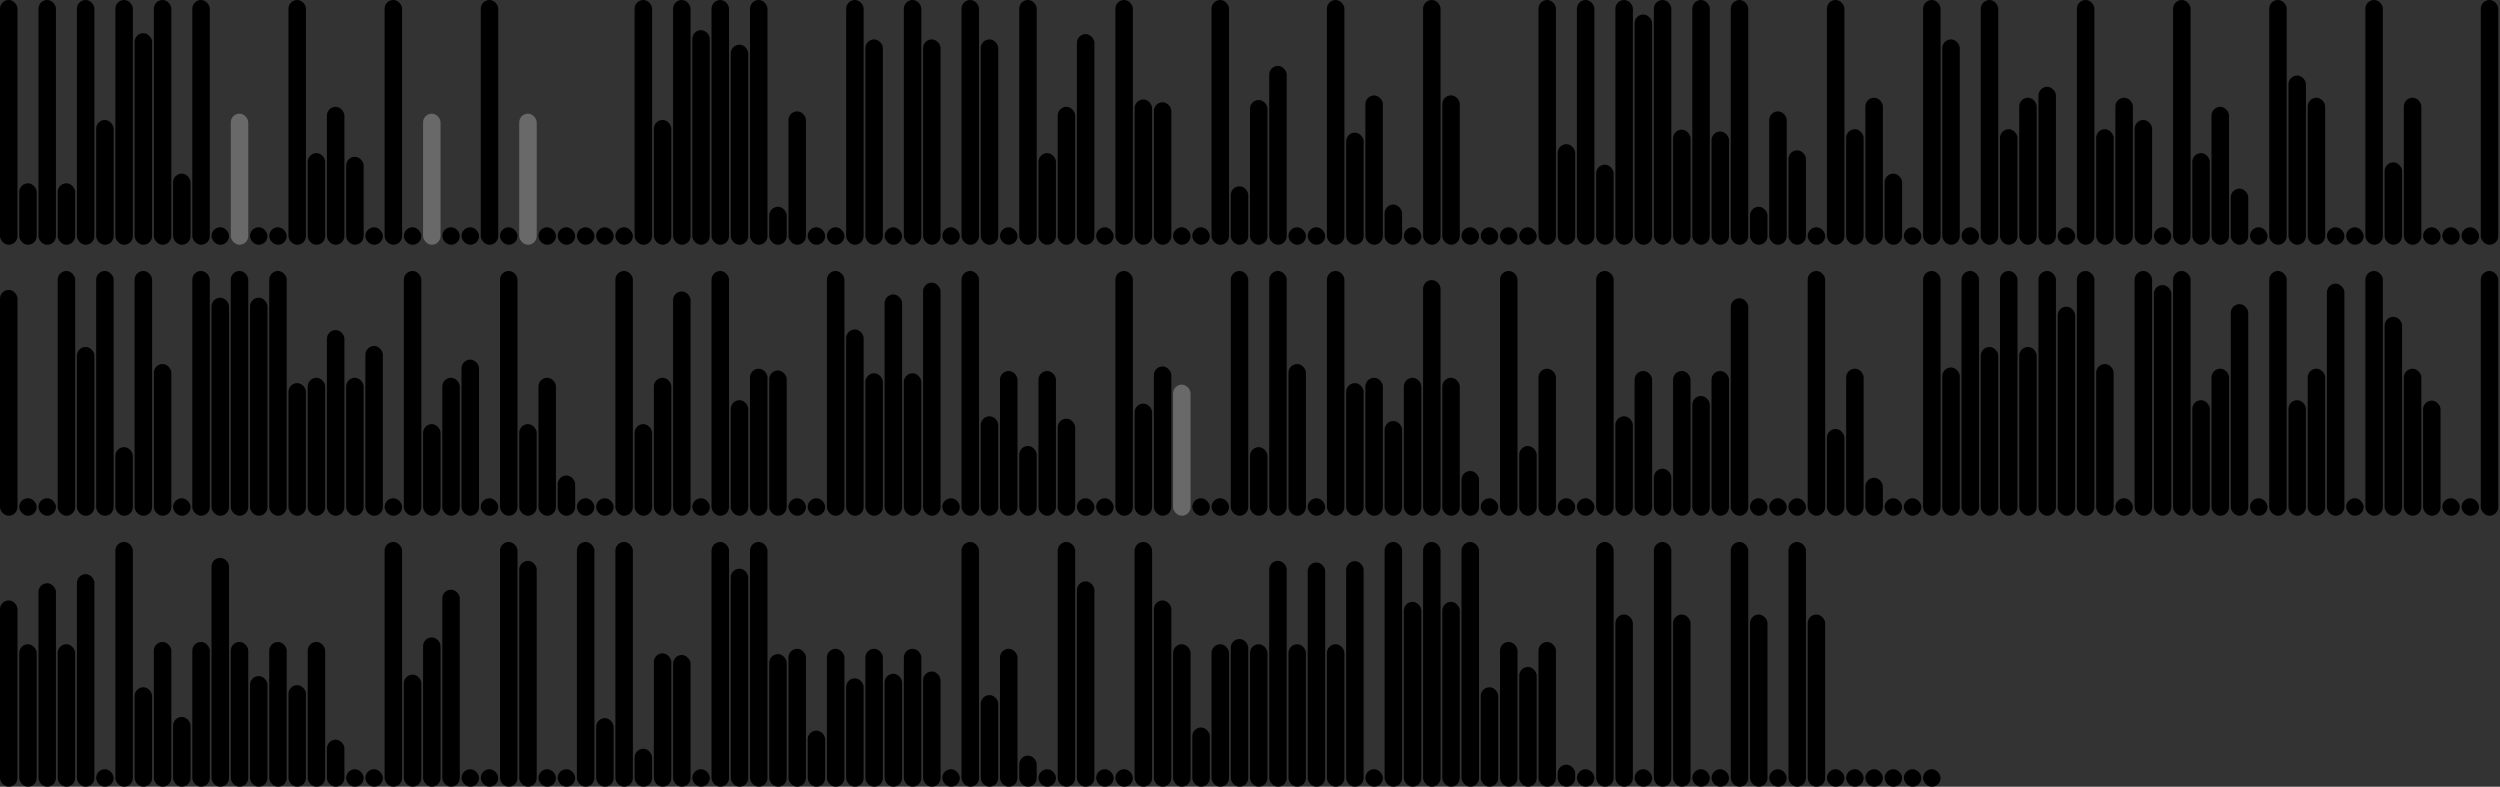<svg version='1.1'
    baseProfile='full'
    width='1430' height='450'
    xmlns='http://www.w3.org/2000/svg'>
    <rect width="100%" height="100%" fill="#333333" stroke="none"/>
    <rect x='0' y='0' width=';1430' height='450' style='fill:white;' />
    <rect x='0' y='0' rx='5' ry='5' width='10' height='140' style='fill:black' />
    <rect x='11' y='104.846' rx='5' ry='5' width='10' height='35.154' style='fill:hsl(44,93%,50%)' />
    <rect x='22' y='0' rx='5' ry='5' width='10' height='140' style='fill:black' />
    <rect x='33' y='104.846' rx='5' ry='5' width='10' height='35.154' style='fill:hsl(44,93%,50%)' />
    <rect x='44' y='0' rx='5' ry='5' width='10' height='140' style='fill:black' />
    <rect x='55' y='68.622' rx='5' ry='5' width='10' height='71.378' style='fill:hsl(4,93%,50%)' />
    <rect x='66' y='0' rx='5' ry='5' width='10' height='140' style='fill:black' />
    <rect x='77' y='18.967' rx='5' ry='5' width='10' height='121.033' style='fill:hsl(3,93%,50%)' />
    <rect x='88' y='0' rx='5' ry='5' width='10' height='140' style='fill:black' />
    <rect x='99' y='99.311' rx='5' ry='5' width='10' height='40.689' style='fill:hsl(2,93%,50%)' />
    <rect x='110' y='0' rx='5' ry='5' width='10' height='140' style='fill:black' />
    <rect x='121' y='130' rx='5' ry='5' width='10' height='10' style='fill:black' />
    <rect x='132' y='65' rx='5' ry='5' width='10' height='75' style='fill:dimgray' />
    <rect x='143' y='130' rx='5' ry='5' width='10' height='10' style='fill:black' />
    <rect x='154' y='130' rx='5' ry='5' width='10' height='10' style='fill:black' />
    <rect x='165' y='0' rx='5' ry='5' width='10' height='140' style='fill:black' />
    <rect x='176' y='87.589' rx='5' ry='5' width='10' height='52.411' style='fill:hsl(7,93%,50%)' />
    <rect x='187' y='61.1' rx='5' ry='5' width='10' height='78.9' style='fill:hsl(169,93%,50%)' />
    <rect x='198' y='89.7' rx='5' ry='5' width='10' height='50.3' style='fill:hsl(337,93%,50%)' />
    <rect x='209' y='130' rx='5' ry='5' width='10' height='10' style='fill:black' />
    <rect x='220' y='0' rx='5' ry='5' width='10' height='140' style='fill:black' />
    <rect x='231' y='130' rx='5' ry='5' width='10' height='10' style='fill:black' />
    <rect x='242' y='65' rx='5' ry='5' width='10' height='75' style='fill:dimgray' />
    <rect x='253' y='130' rx='5' ry='5' width='10' height='10' style='fill:black' />
    <rect x='264' y='130' rx='5' ry='5' width='10' height='10' style='fill:black' />
    <rect x='275' y='0' rx='5' ry='5' width='10' height='140' style='fill:black' />
    <rect x='286' y='130' rx='5' ry='5' width='10' height='10' style='fill:black' />
    <rect x='297' y='65' rx='5' ry='5' width='10' height='75' style='fill:dimgray' />
    <rect x='308' y='130' rx='5' ry='5' width='10' height='10' style='fill:black' />
    <rect x='319' y='130' rx='5' ry='5' width='10' height='10' style='fill:black' />
    <rect x='330' y='130' rx='5' ry='5' width='10' height='10' style='fill:black' />
    <rect x='341' y='130' rx='5' ry='5' width='10' height='10' style='fill:black' />
    <rect x='352' y='130' rx='5' ry='5' width='10' height='10' style='fill:black' />
    <rect x='363' y='0' rx='5' ry='5' width='10' height='140' style='fill:black' />
    <rect x='374' y='68.622' rx='5' ry='5' width='10' height='71.378' style='fill:hsl(4,93%,50%)' />
    <rect x='385' y='0' rx='5' ry='5' width='10' height='140' style='fill:black' />
    <rect x='396' y='17.256' rx='5' ry='5' width='10' height='122.744' style='fill:hsl(37,93%,50%)' />
    <rect x='407' y='0' rx='5' ry='5' width='10' height='140' style='fill:black' />
    <rect x='418' y='25.558' rx='5' ry='5' width='10' height='114.442' style='fill:hsl(100,93%,50%)' />
    <rect x='429' y='0' rx='5' ry='5' width='10' height='140' style='fill:black' />
    <rect x='440' y='118.278' rx='5' ry='5' width='10' height='21.722' style='fill:hsl(5,93%,50%)' />
    <rect x='451' y='63.7' rx='5' ry='5' width='10' height='76.3' style='fill:hsl(249,93%,50%)' />
    <rect x='462' y='130' rx='5' ry='5' width='10' height='10' style='fill:black' />
    <rect x='473' y='130' rx='5' ry='5' width='10' height='10' style='fill:black' />
    <rect x='484' y='0' rx='5' ry='5' width='10' height='140' style='fill:black' />
    <rect x='495' y='22.541' rx='5' ry='5' width='10' height='117.459' style='fill:hsl(312,93%,50%)' />
    <rect x='506' y='130' rx='5' ry='5' width='10' height='10' style='fill:black' />
    <rect x='517' y='0' rx='5' ry='5' width='10' height='140' style='fill:black' />
    <rect x='528' y='22.541' rx='5' ry='5' width='10' height='117.459' style='fill:hsl(312,93%,50%)' />
    <rect x='539' y='130' rx='5' ry='5' width='10' height='10' style='fill:black' />
    <rect x='550' y='0' rx='5' ry='5' width='10' height='140' style='fill:black' />
    <rect x='561' y='22.541' rx='5' ry='5' width='10' height='117.459' style='fill:hsl(312,93%,50%)' />
    <rect x='572' y='130' rx='5' ry='5' width='10' height='10' style='fill:black' />
    <rect x='583' y='0' rx='5' ry='5' width='10' height='140' style='fill:black' />
    <rect x='594' y='87.589' rx='5' ry='5' width='10' height='52.411' style='fill:hsl(7,93%,50%)' />
    <rect x='605' y='61.1' rx='5' ry='5' width='10' height='78.9' style='fill:hsl(169,93%,50%)' />
    <rect x='616' y='19.5' rx='5' ry='5' width='10' height='120.5' style='fill:hsl(182,93%,50%)' />
    <rect x='627' y='130' rx='5' ry='5' width='10' height='10' style='fill:black' />
    <rect x='638' y='0' rx='5' ry='5' width='10' height='140' style='fill:black' />
    <rect x='649' y='56.9' rx='5' ry='5' width='10' height='83.1' style='fill:hsl(9,93%,50%)' />
    <rect x='660' y='58.5' rx='5' ry='5' width='10' height='81.5' style='fill:hsl(307,93%,50%)' />
    <rect x='671' y='130' rx='5' ry='5' width='10' height='10' style='fill:black' />
    <rect x='682' y='130' rx='5' ry='5' width='10' height='10' style='fill:black' />
    <rect x='693' y='0' rx='5' ry='5' width='10' height='140' style='fill:black' />
    <rect x='704' y='106.556' rx='5' ry='5' width='10' height='33.444' style='fill:hsl(10,93%,50%)' />
    <rect x='715' y='57.2' rx='5' ry='5' width='10' height='82.8' style='fill:hsl(267,93%,50%)' />
    <rect x='726' y='37.7' rx='5' ry='5' width='10' height='102.3' style='fill:hsl(92,93%,50%)' />
    <rect x='737' y='130' rx='5' ry='5' width='10' height='10' style='fill:black' />
    <rect x='748' y='130' rx='5' ry='5' width='10' height='10' style='fill:black' />
    <rect x='759' y='0' rx='5' ry='5' width='10' height='140' style='fill:black' />
    <rect x='770' y='75.867' rx='5' ry='5' width='10' height='64.133' style='fill:hsl(12,93%,50%)' />
    <rect x='781' y='54.6' rx='5' ry='5' width='10' height='85.4' style='fill:hsl(256,93%,50%)' />
    <rect x='792' y='117' rx='5' ry='5' width='10' height='23' style='fill:hsl(182,93%,50%)' />
    <rect x='803' y='130' rx='5' ry='5' width='10' height='10' style='fill:black' />
    <rect x='814' y='0' rx='5' ry='5' width='10' height='140' style='fill:black' />
    <rect x='825' y='54.537' rx='5' ry='5' width='10' height='85.463' style='fill:hsl(132,93%,50%)' />
    <rect x='836' y='130' rx='5' ry='5' width='10' height='10' style='fill:black' />
    <rect x='847' y='130' rx='5' ry='5' width='10' height='10' style='fill:black' />
    <rect x='858' y='130' rx='5' ry='5' width='10' height='10' style='fill:black' />
    <rect x='869' y='130' rx='5' ry='5' width='10' height='10' style='fill:black' />
    <rect x='880' y='0' rx='5' ry='5' width='10' height='140' style='fill:black' />
    <rect x='891' y='82.458' rx='5' ry='5' width='10' height='57.542' style='fill:hsl(109,93%,50%)' />
    <rect x='902' y='0' rx='5' ry='5' width='10' height='140' style='fill:black' />
    <rect x='913' y='94.18' rx='5' ry='5' width='10' height='45.82' style='fill:hsl(104,93%,50%)' />
    <rect x='924' y='0' rx='5' ry='5' width='10' height='140' style='fill:black' />
    <rect x='935' y='8.302' rx='5' ry='5' width='10' height='131.698' style='fill:hsl(63,93%,50%)' />
    <rect x='946' y='0' rx='5' ry='5' width='10' height='140' style='fill:black' />
    <rect x='957' y='74.157' rx='5' ry='5' width='10' height='65.843' style='fill:hsl(46,93%,50%)' />
    <rect x='968' y='0' rx='5' ry='5' width='10' height='140' style='fill:black' />
    <rect x='979' y='75.214' rx='5' ry='5' width='10' height='64.786' style='fill:hsl(101,93%,50%)' />
    <rect x='990' y='0' rx='5' ry='5' width='10' height='140' style='fill:black' />
    <rect x='1001' y='118.278' rx='5' ry='5' width='10' height='21.722' style='fill:hsl(5,93%,50%)' />
    <rect x='1012' y='63.7' rx='5' ry='5' width='10' height='76.3' style='fill:hsl(249,93%,50%)' />
    <rect x='1023' y='85.978' rx='5' ry='5' width='10' height='54.022' style='fill:hsl(226,93%,50%)' />
    <rect x='1034' y='130' rx='5' ry='5' width='10' height='10' style='fill:black' />
    <rect x='1045' y='0' rx='5' ry='5' width='10' height='140' style='fill:black' />
    <rect x='1056' y='73.907' rx='5' ry='5' width='10' height='66.093' style='fill:hsl(279,93%,50%)' />
    <rect x='1067' y='55.9' rx='5' ry='5' width='10' height='84.1' style='fill:hsl(182,93%,50%)' />
    <rect x='1078' y='99.311' rx='5' ry='5' width='10' height='40.689' style='fill:hsl(2,93%,50%)' />
    <rect x='1089' y='130' rx='5' ry='5' width='10' height='10' style='fill:black' />
    <rect x='1100' y='0' rx='5' ry='5' width='10' height='140' style='fill:black' />
    <rect x='1111' y='22.541' rx='5' ry='5' width='10' height='117.459' style='fill:hsl(312,93%,50%)' />
    <rect x='1122' y='130' rx='5' ry='5' width='10' height='10' style='fill:black' />
    <rect x='1133' y='0' rx='5' ry='5' width='10' height='140' style='fill:black' />
    <rect x='1144' y='73.907' rx='5' ry='5' width='10' height='66.093' style='fill:hsl(279,93%,50%)' />
    <rect x='1155' y='55.9' rx='5' ry='5' width='10' height='84.1' style='fill:hsl(182,93%,50%)' />
    <rect x='1166' y='49.656' rx='5' ry='5' width='10' height='90.344' style='fill:hsl(1,93%,50%)' />
    <rect x='1177' y='130' rx='5' ry='5' width='10' height='10' style='fill:black' />
    <rect x='1188' y='0' rx='5' ry='5' width='10' height='140' style='fill:black' />
    <rect x='1199' y='73.907' rx='5' ry='5' width='10' height='66.093' style='fill:hsl(279,93%,50%)' />
    <rect x='1210' y='55.9' rx='5' ry='5' width='10' height='84.1' style='fill:hsl(182,93%,50%)' />
    <rect x='1221' y='68.622' rx='5' ry='5' width='10' height='71.378' style='fill:hsl(4,93%,50%)' />
    <rect x='1232' y='130' rx='5' ry='5' width='10' height='10' style='fill:black' />
    <rect x='1243' y='0' rx='5' ry='5' width='10' height='140' style='fill:black' />
    <rect x='1254' y='87.589' rx='5' ry='5' width='10' height='52.411' style='fill:hsl(7,93%,50%)' />
    <rect x='1265' y='61.1' rx='5' ry='5' width='10' height='78.9' style='fill:hsl(169,93%,50%)' />
    <rect x='1276' y='107.9' rx='5' ry='5' width='10' height='32.1' style='fill:hsl(323,93%,50%)' />
    <rect x='1287' y='130' rx='5' ry='5' width='10' height='10' style='fill:black' />
    <rect x='1298' y='0' rx='5' ry='5' width='10' height='140' style='fill:black' />
    <rect x='1309' y='43.218' rx='5' ry='5' width='10' height='96.782' style='fill:hsl(281,93%,50%)' />
    <rect x='1320' y='55.9' rx='5' ry='5' width='10' height='84.1' style='fill:hsl(182,93%,50%)' />
    <rect x='1331' y='130' rx='5' ry='5' width='10' height='10' style='fill:black' />
    <rect x='1342' y='130' rx='5' ry='5' width='10' height='10' style='fill:black' />
    <rect x='1353' y='0' rx='5' ry='5' width='10' height='140' style='fill:black' />
    <rect x='1364' y='92.874' rx='5' ry='5' width='10' height='47.126' style='fill:hsl(282,93%,50%)' />
    <rect x='1375' y='55.9' rx='5' ry='5' width='10' height='84.1' style='fill:hsl(182,93%,50%)' />
    <rect x='1386' y='130' rx='5' ry='5' width='10' height='10' style='fill:black' />
    <rect x='1397' y='130' rx='5' ry='5' width='10' height='10' style='fill:black' />
    <rect x='1408' y='130' rx='5' ry='5' width='10' height='10' style='fill:black' />
    <rect x='1419' y='0' rx='5' ry='5' width='10' height='140' style='fill:black' />
    <rect x='0' y='165.819' rx='5' ry='5' width='10' height='129.181' style='fill:hsl(317,93%,50%)' />
    <rect x='11' y='285' rx='5' ry='5' width='10' height='10' style='fill:black' />
    <rect x='22' y='285' rx='5' ry='5' width='10' height='10' style='fill:black' />
    <rect x='33' y='155' rx='5' ry='5' width='10' height='140' style='fill:black' />
    <rect x='44' y='198.468' rx='5' ry='5' width='10' height='96.532' style='fill:hsl(48,93%,50%)' />
    <rect x='55' y='155' rx='5' ry='5' width='10' height='140' style='fill:black' />
    <rect x='66' y='255.772' rx='5' ry='5' width='10' height='39.228' style='fill:hsl(201,93%,50%)' />
    <rect x='77' y='155' rx='5' ry='5' width='10' height='140' style='fill:black' />
    <rect x='88' y='208.23' rx='5' ry='5' width='10' height='86.77' style='fill:hsl(310,93%,50%)' />
    <rect x='99' y='285' rx='5' ry='5' width='10' height='10' style='fill:black' />
    <rect x='110' y='155' rx='5' ry='5' width='10' height='140' style='fill:black' />
    <rect x='121' y='170.297' rx='5' ry='5' width='10' height='124.703' style='fill:hsl(304,93%,50%)' />
    <rect x='132' y='155' rx='5' ry='5' width='10' height='140' style='fill:black' />
    <rect x='143' y='170.297' rx='5' ry='5' width='10' height='124.703' style='fill:hsl(304,93%,50%)' />
    <rect x='154' y='155' rx='5' ry='5' width='10' height='140' style='fill:black' />
    <rect x='165' y='219.145' rx='5' ry='5' width='10' height='75.855' style='fill:hsl(17,93%,50%)' />
    <rect x='176' y='216.1' rx='5' ry='5' width='10' height='78.9' style='fill:hsl(169,93%,50%)' />
    <rect x='187' y='188.8' rx='5' ry='5' width='10' height='106.2' style='fill:hsl(41,93%,50%)' />
    <rect x='198' y='216.1' rx='5' ry='5' width='10' height='78.9' style='fill:hsl(169,93%,50%)' />
    <rect x='209' y='197.9' rx='5' ry='5' width='10' height='97.1' style='fill:hsl(183,93%,50%)' />
    <rect x='220' y='285' rx='5' ry='5' width='10' height='10' style='fill:black' />
    <rect x='231' y='155' rx='5' ry='5' width='10' height='140' style='fill:black' />
    <rect x='242' y='242.589' rx='5' ry='5' width='10' height='52.411' style='fill:hsl(7,93%,50%)' />
    <rect x='253' y='216.1' rx='5' ry='5' width='10' height='78.9' style='fill:hsl(169,93%,50%)' />
    <rect x='264' y='205.7' rx='5' ry='5' width='10' height='89.3' style='fill:hsl(205,93%,50%)' />
    <rect x='275' y='285' rx='5' ry='5' width='10' height='10' style='fill:black' />
    <rect x='286' y='155' rx='5' ry='5' width='10' height='140' style='fill:black' />
    <rect x='297' y='242.589' rx='5' ry='5' width='10' height='52.411' style='fill:hsl(7,93%,50%)' />
    <rect x='308' y='216.1' rx='5' ry='5' width='10' height='78.9' style='fill:hsl(169,93%,50%)' />
    <rect x='319' y='272' rx='5' ry='5' width='10' height='23' style='fill:hsl(182,93%,50%)' />
    <rect x='330' y='285' rx='5' ry='5' width='10' height='10' style='fill:black' />
    <rect x='341' y='285' rx='5' ry='5' width='10' height='10' style='fill:black' />
    <rect x='352' y='155' rx='5' ry='5' width='10' height='140' style='fill:black' />
    <rect x='363' y='242.589' rx='5' ry='5' width='10' height='52.411' style='fill:hsl(7,93%,50%)' />
    <rect x='374' y='216.1' rx='5' ry='5' width='10' height='78.9' style='fill:hsl(169,93%,50%)' />
    <rect x='385' y='166.7' rx='5' ry='5' width='10' height='128.3' style='fill:hsl(4,93%,50%)' />
    <rect x='396' y='285' rx='5' ry='5' width='10' height='10' style='fill:black' />
    <rect x='407' y='155' rx='5' ry='5' width='10' height='140' style='fill:black' />
    <rect x='418' y='228.907' rx='5' ry='5' width='10' height='66.093' style='fill:hsl(279,93%,50%)' />
    <rect x='429' y='210.9' rx='5' ry='5' width='10' height='84.1' style='fill:hsl(182,93%,50%)' />
    <rect x='440' y='211.9' rx='5' ry='5' width='10' height='83.1' style='fill:hsl(9,93%,50%)' />
    <rect x='451' y='285' rx='5' ry='5' width='10' height='10' style='fill:black' />
    <rect x='462' y='285' rx='5' ry='5' width='10' height='10' style='fill:black' />
    <rect x='473' y='155' rx='5' ry='5' width='10' height='140' style='fill:black' />
    <rect x='484' y='188.456' rx='5' ry='5' width='10' height='106.544' style='fill:hsl(19,93%,50%)' />
    <rect x='495' y='213.5' rx='5' ry='5' width='10' height='81.5' style='fill:hsl(307,93%,50%)' />
    <rect x='506' y='168.439' rx='5' ry='5' width='10' height='126.561' style='fill:hsl(321,93%,50%)' />
    <rect x='517' y='213.5' rx='5' ry='5' width='10' height='81.5' style='fill:hsl(307,93%,50%)' />
    <rect x='528' y='161.667' rx='5' ry='5' width='10' height='133.333' style='fill:hsl(359,93%,50%)' />
    <rect x='539' y='285' rx='5' ry='5' width='10' height='10' style='fill:black' />
    <rect x='550' y='155' rx='5' ry='5' width='10' height='140' style='fill:black' />
    <rect x='561' y='238.112' rx='5' ry='5' width='10' height='56.888' style='fill:hsl(20,93%,50%)' />
    <rect x='572' y='212.2' rx='5' ry='5' width='10' height='82.8' style='fill:hsl(267,93%,50%)' />
    <rect x='583' y='255.1' rx='5' ry='5' width='10' height='39.9' style='fill:hsl(10,93%,50%)' />
    <rect x='594' y='212.2' rx='5' ry='5' width='10' height='82.8' style='fill:hsl(267,93%,50%)' />
    <rect x='605' y='239.5' rx='5' ry='5' width='10' height='55.5' style='fill:hsl(246,93%,50%)' />
    <rect x='616' y='285' rx='5' ry='5' width='10' height='10' style='fill:black' />
    <rect x='627' y='285' rx='5' ry='5' width='10' height='10' style='fill:black' />
    <rect x='638' y='155' rx='5' ry='5' width='10' height='140' style='fill:black' />
    <rect x='649' y='230.867' rx='5' ry='5' width='10' height='64.133' style='fill:hsl(12,93%,50%)' />
    <rect x='660' y='209.6' rx='5' ry='5' width='10' height='85.4' style='fill:hsl(256,93%,50%)' />
    <rect x='671' y='220' rx='5' ry='5' width='10' height='75' style='fill:dimgray' />
    <rect x='682' y='285' rx='5' ry='5' width='10' height='10' style='fill:black' />
    <rect x='693' y='285' rx='5' ry='5' width='10' height='10' style='fill:black' />
    <rect x='704' y='155' rx='5' ry='5' width='10' height='140' style='fill:black' />
    <rect x='715' y='255.772' rx='5' ry='5' width='10' height='39.228' style='fill:hsl(201,93%,50%)' />
    <rect x='726' y='155' rx='5' ry='5' width='10' height='140' style='fill:black' />
    <rect x='737' y='208.23' rx='5' ry='5' width='10' height='86.77' style='fill:hsl(310,93%,50%)' />
    <rect x='748' y='285' rx='5' ry='5' width='10' height='10' style='fill:black' />
    <rect x='759' y='155' rx='5' ry='5' width='10' height='140' style='fill:black' />
    <rect x='770' y='219.145' rx='5' ry='5' width='10' height='75.855' style='fill:hsl(17,93%,50%)' />
    <rect x='781' y='216.1' rx='5' ry='5' width='10' height='78.9' style='fill:hsl(169,93%,50%)' />
    <rect x='792' y='240.8' rx='5' ry='5' width='10' height='54.2' style='fill:hsl(286,93%,50%)' />
    <rect x='803' y='216.1' rx='5' ry='5' width='10' height='78.9' style='fill:hsl(169,93%,50%)' />
    <rect x='814' y='160.2' rx='5' ry='5' width='10' height='134.8' style='fill:hsl(91,93%,50%)' />
    <rect x='825' y='216.1' rx='5' ry='5' width='10' height='78.9' style='fill:hsl(169,93%,50%)' />
    <rect x='836' y='269.4' rx='5' ry='5' width='10' height='25.6' style='fill:hsl(25,93%,50%)' />
    <rect x='847' y='285' rx='5' ry='5' width='10' height='10' style='fill:black' />
    <rect x='858' y='155' rx='5' ry='5' width='10' height='140' style='fill:black' />
    <rect x='869' y='255.119' rx='5' ry='5' width='10' height='39.881' style='fill:hsl(290,93%,50%)' />
    <rect x='880' y='210.9' rx='5' ry='5' width='10' height='84.1' style='fill:hsl(182,93%,50%)' />
    <rect x='891' y='285' rx='5' ry='5' width='10' height='10' style='fill:black' />
    <rect x='902' y='285' rx='5' ry='5' width='10' height='10' style='fill:black' />
    <rect x='913' y='155' rx='5' ry='5' width='10' height='140' style='fill:black' />
    <rect x='924' y='238.112' rx='5' ry='5' width='10' height='56.888' style='fill:hsl(20,93%,50%)' />
    <rect x='935' y='212.2' rx='5' ry='5' width='10' height='82.8' style='fill:hsl(267,93%,50%)' />
    <rect x='946' y='268.1' rx='5' ry='5' width='10' height='26.9' style='fill:hsl(54,93%,50%)' />
    <rect x='957' y='212.2' rx='5' ry='5' width='10' height='82.8' style='fill:hsl(267,93%,50%)' />
    <rect x='968' y='226.5' rx='5' ry='5' width='10' height='68.5' style='fill:hsl(202,93%,50%)' />
    <rect x='979' y='212.2' rx='5' ry='5' width='10' height='82.8' style='fill:hsl(267,93%,50%)' />
    <rect x='990' y='170.6' rx='5' ry='5' width='10' height='124.4' style='fill:hsl(55,93%,50%)' />
    <rect x='1001' y='285' rx='5' ry='5' width='10' height='10' style='fill:black' />
    <rect x='1012' y='285' rx='5' ry='5' width='10' height='10' style='fill:black' />
    <rect x='1023' y='285' rx='5' ry='5' width='10' height='10' style='fill:black' />
    <rect x='1034' y='155' rx='5' ry='5' width='10' height='140' style='fill:black' />
    <rect x='1045' y='245.356' rx='5' ry='5' width='10' height='49.644' style='fill:hsl(28,93%,50%)' />
    <rect x='1056' y='210.9' rx='5' ry='5' width='10' height='84.1' style='fill:hsl(182,93%,50%)' />
    <rect x='1067' y='273.278' rx='5' ry='5' width='10' height='21.722' style='fill:hsl(5,93%,50%)' />
    <rect x='1078' y='285' rx='5' ry='5' width='10' height='10' style='fill:black' />
    <rect x='1089' y='285' rx='5' ry='5' width='10' height='10' style='fill:black' />
    <rect x='1100' y='155' rx='5' ry='5' width='10' height='140' style='fill:black' />
    <rect x='1111' y='210.19' rx='5' ry='5' width='10' height='84.81' style='fill:hsl(43,93%,50%)' />
    <rect x='1122' y='155' rx='5' ry='5' width='10' height='140' style='fill:black' />
    <rect x='1133' y='198.468' rx='5' ry='5' width='10' height='96.532' style='fill:hsl(48,93%,50%)' />
    <rect x='1144' y='155' rx='5' ry='5' width='10' height='140' style='fill:black' />
    <rect x='1155' y='198.468' rx='5' ry='5' width='10' height='96.532' style='fill:hsl(48,93%,50%)' />
    <rect x='1166' y='155' rx='5' ry='5' width='10' height='140' style='fill:black' />
    <rect x='1177' y='175.427' rx='5' ry='5' width='10' height='119.573' style='fill:hsl(202,93%,50%)' />
    <rect x='1188' y='155' rx='5' ry='5' width='10' height='140' style='fill:black' />
    <rect x='1199' y='208.23' rx='5' ry='5' width='10' height='86.77' style='fill:hsl(310,93%,50%)' />
    <rect x='1210' y='285' rx='5' ry='5' width='10' height='10' style='fill:black' />
    <rect x='1221' y='155' rx='5' ry='5' width='10' height='140' style='fill:black' />
    <rect x='1232' y='163.052' rx='5' ry='5' width='10' height='131.948' style='fill:hsl(296,93%,50%)' />
    <rect x='1243' y='155' rx='5' ry='5' width='10' height='140' style='fill:black' />
    <rect x='1254' y='228.907' rx='5' ry='5' width='10' height='66.093' style='fill:hsl(279,93%,50%)' />
    <rect x='1265' y='210.9' rx='5' ry='5' width='10' height='84.1' style='fill:hsl(182,93%,50%)' />
    <rect x='1276' y='173.967' rx='5' ry='5' width='10' height='121.033' style='fill:hsl(3,93%,50%)' />
    <rect x='1287' y='285' rx='5' ry='5' width='10' height='10' style='fill:black' />
    <rect x='1298' y='155' rx='5' ry='5' width='10' height='140' style='fill:black' />
    <rect x='1309' y='228.907' rx='5' ry='5' width='10' height='66.093' style='fill:hsl(279,93%,50%)' />
    <rect x='1320' y='210.9' rx='5' ry='5' width='10' height='84.1' style='fill:hsl(182,93%,50%)' />
    <rect x='1331' y='162.245' rx='5' ry='5' width='10' height='132.755' style='fill:hsl(8,93%,50%)' />
    <rect x='1342' y='285' rx='5' ry='5' width='10' height='10' style='fill:black' />
    <rect x='1353' y='155' rx='5' ry='5' width='10' height='140' style='fill:black' />
    <rect x='1364' y='181.211' rx='5' ry='5' width='10' height='113.789' style='fill:hsl(11,93%,50%)' />
    <rect x='1375' y='210.9' rx='5' ry='5' width='10' height='84.1' style='fill:hsl(182,93%,50%)' />
    <rect x='1386' y='229.157' rx='5' ry='5' width='10' height='65.843' style='fill:hsl(46,93%,50%)' />
    <rect x='1397' y='285' rx='5' ry='5' width='10' height='10' style='fill:black' />
    <rect x='1408' y='285' rx='5' ry='5' width='10' height='10' style='fill:black' />
    <rect x='1419' y='155' rx='5' ry='5' width='10' height='140' style='fill:black' />
    <rect x='0' y='343.456' rx='5' ry='5' width='10' height='106.544' style='fill:hsl(19,93%,50%)' />
    <rect x='11' y='368.5' rx='5' ry='5' width='10' height='81.5' style='fill:hsl(307,93%,50%)' />
    <rect x='22' y='333.607' rx='5' ry='5' width='10' height='116.393' style='fill:hsl(292,93%,50%)' />
    <rect x='33' y='368.5' rx='5' ry='5' width='10' height='81.5' style='fill:hsl(307,93%,50%)' />
    <rect x='44' y='328.428' rx='5' ry='5' width='10' height='121.572' style='fill:hsl(271,93%,50%)' />
    <rect x='55' y='440' rx='5' ry='5' width='10' height='10' style='fill:black' />
    <rect x='66' y='310' rx='5' ry='5' width='10' height='140' style='fill:black' />
    <rect x='77' y='393.112' rx='5' ry='5' width='10' height='56.888' style='fill:hsl(20,93%,50%)' />
    <rect x='88' y='367.2' rx='5' ry='5' width='10' height='82.8' style='fill:hsl(267,93%,50%)' />
    <rect x='99' y='410.1' rx='5' ry='5' width='10' height='39.9' style='fill:hsl(10,93%,50%)' />
    <rect x='110' y='367.2' rx='5' ry='5' width='10' height='82.8' style='fill:hsl(267,93%,50%)' />
    <rect x='121' y='319.1' rx='5' ry='5' width='10' height='130.9' style='fill:hsl(142,93%,50%)' />
    <rect x='132' y='367.2' rx='5' ry='5' width='10' height='82.8' style='fill:hsl(267,93%,50%)' />
    <rect x='143' y='386.7' rx='5' ry='5' width='10' height='63.3' style='fill:hsl(293,93%,50%)' />
    <rect x='154' y='367.2' rx='5' ry='5' width='10' height='82.8' style='fill:hsl(267,93%,50%)' />
    <rect x='165' y='391.9' rx='5' ry='5' width='10' height='58.1' style='fill:hsl(182,93%,50%)' />
    <rect x='176' y='367.2' rx='5' ry='5' width='10' height='82.8' style='fill:hsl(267,93%,50%)' />
    <rect x='187' y='423.1' rx='5' ry='5' width='10' height='26.9' style='fill:hsl(54,93%,50%)' />
    <rect x='198' y='440' rx='5' ry='5' width='10' height='10' style='fill:black' />
    <rect x='209' y='440' rx='5' ry='5' width='10' height='10' style='fill:black' />
    <rect x='220' y='310' rx='5' ry='5' width='10' height='140' style='fill:black' />
    <rect x='231' y='385.867' rx='5' ry='5' width='10' height='64.133' style='fill:hsl(12,93%,50%)' />
    <rect x='242' y='364.6' rx='5' ry='5' width='10' height='85.4' style='fill:hsl(256,93%,50%)' />
    <rect x='253' y='337.3' rx='5' ry='5' width='10' height='112.7' style='fill:hsl(128,93%,50%)' />
    <rect x='264' y='440' rx='5' ry='5' width='10' height='10' style='fill:black' />
    <rect x='275' y='440' rx='5' ry='5' width='10' height='10' style='fill:black' />
    <rect x='286' y='310' rx='5' ry='5' width='10' height='140' style='fill:black' />
    <rect x='297' y='320.819' rx='5' ry='5' width='10' height='129.181' style='fill:hsl(317,93%,50%)' />
    <rect x='308' y='440' rx='5' ry='5' width='10' height='10' style='fill:black' />
    <rect x='319' y='440' rx='5' ry='5' width='10' height='10' style='fill:black' />
    <rect x='330' y='310' rx='5' ry='5' width='10' height='140' style='fill:black' />
    <rect x='341' y='410.772' rx='5' ry='5' width='10' height='39.228' style='fill:hsl(201,93%,50%)' />
    <rect x='352' y='310' rx='5' ry='5' width='10' height='140' style='fill:black' />
    <rect x='363' y='428.278' rx='5' ry='5' width='10' height='21.722' style='fill:hsl(5,93%,50%)' />
    <rect x='374' y='373.7' rx='5' ry='5' width='10' height='76.3' style='fill:hsl(249,93%,50%)' />
    <rect x='385' y='374.656' rx='5' ry='5' width='10' height='75.344' style='fill:hsl(198,93%,50%)' />
    <rect x='396' y='440' rx='5' ry='5' width='10' height='10' style='fill:black' />
    <rect x='407' y='310' rx='5' ry='5' width='10' height='140' style='fill:black' />
    <rect x='418' y='325.297' rx='5' ry='5' width='10' height='124.703' style='fill:hsl(304,93%,50%)' />
    <rect x='429' y='310' rx='5' ry='5' width='10' height='140' style='fill:black' />
    <rect x='440' y='374.145' rx='5' ry='5' width='10' height='75.855' style='fill:hsl(17,93%,50%)' />
    <rect x='451' y='371.1' rx='5' ry='5' width='10' height='78.9' style='fill:hsl(169,93%,50%)' />
    <rect x='462' y='417.9' rx='5' ry='5' width='10' height='32.1' style='fill:hsl(323,93%,50%)' />
    <rect x='473' y='371.1' rx='5' ry='5' width='10' height='78.9' style='fill:hsl(169,93%,50%)' />
    <rect x='484' y='388' rx='5' ry='5' width='10' height='62' style='fill:hsl(264,93%,50%)' />
    <rect x='495' y='371.1' rx='5' ry='5' width='10' height='78.9' style='fill:hsl(169,93%,50%)' />
    <rect x='506' y='385.4' rx='5' ry='5' width='10' height='64.6' style='fill:hsl(253,93%,50%)' />
    <rect x='517' y='371.1' rx='5' ry='5' width='10' height='78.9' style='fill:hsl(169,93%,50%)' />
    <rect x='528' y='384.1' rx='5' ry='5' width='10' height='65.9' style='fill:hsl(213,93%,50%)' />
    <rect x='539' y='440' rx='5' ry='5' width='10' height='10' style='fill:black' />
    <rect x='550' y='310' rx='5' ry='5' width='10' height='140' style='fill:black' />
    <rect x='561' y='397.589' rx='5' ry='5' width='10' height='52.411' style='fill:hsl(7,93%,50%)' />
    <rect x='572' y='371.1' rx='5' ry='5' width='10' height='78.9' style='fill:hsl(169,93%,50%)' />
    <rect x='583' y='432.2' rx='5' ry='5' width='10' height='17.8' style='fill:hsl(47,93%,50%)' />
    <rect x='594' y='440' rx='5' ry='5' width='10' height='10' style='fill:black' />
    <rect x='605' y='310' rx='5' ry='5' width='10' height='140' style='fill:black' />
    <rect x='616' y='332.541' rx='5' ry='5' width='10' height='117.459' style='fill:hsl(312,93%,50%)' />
    <rect x='627' y='440' rx='5' ry='5' width='10' height='10' style='fill:black' />
    <rect x='638' y='440' rx='5' ry='5' width='10' height='10' style='fill:black' />
    <rect x='649' y='310' rx='5' ry='5' width='10' height='140' style='fill:black' />
    <rect x='660' y='343.456' rx='5' ry='5' width='10' height='106.544' style='fill:hsl(19,93%,50%)' />
    <rect x='671' y='368.5' rx='5' ry='5' width='10' height='81.5' style='fill:hsl(307,93%,50%)' />
    <rect x='682' y='416.112' rx='5' ry='5' width='10' height='33.888' style='fill:hsl(97,93%,50%)' />
    <rect x='693' y='368.5' rx='5' ry='5' width='10' height='81.5' style='fill:hsl(307,93%,50%)' />
    <rect x='704' y='365.521' rx='5' ry='5' width='10' height='84.479' style='fill:hsl(141,93%,50%)' />
    <rect x='715' y='368.5' rx='5' ry='5' width='10' height='81.5' style='fill:hsl(307,93%,50%)' />
    <rect x='726' y='320.798' rx='5' ry='5' width='10' height='129.202' style='fill:hsl(112,93%,50%)' />
    <rect x='737' y='368.5' rx='5' ry='5' width='10' height='81.5' style='fill:hsl(307,93%,50%)' />
    <rect x='748' y='321.73' rx='5' ry='5' width='10' height='128.27' style='fill:hsl(283,93%,50%)' />
    <rect x='759' y='368.5' rx='5' ry='5' width='10' height='81.5' style='fill:hsl(307,93%,50%)' />
    <rect x='770' y='320.984' rx='5' ry='5' width='10' height='129.016' style='fill:hsl(118,93%,50%)' />
    <rect x='781' y='440' rx='5' ry='5' width='10' height='10' style='fill:black' />
    <rect x='792' y='310' rx='5' ry='5' width='10' height='140' style='fill:black' />
    <rect x='803' y='344.263' rx='5' ry='5' width='10' height='105.737' style='fill:hsl(307,93%,50%)' />
    <rect x='814' y='310' rx='5' ry='5' width='10' height='140' style='fill:black' />
    <rect x='825' y='344.263' rx='5' ry='5' width='10' height='105.737' style='fill:hsl(307,93%,50%)' />
    <rect x='836' y='310' rx='5' ry='5' width='10' height='140' style='fill:black' />
    <rect x='847' y='393.112' rx='5' ry='5' width='10' height='56.888' style='fill:hsl(20,93%,50%)' />
    <rect x='858' y='367.2' rx='5' ry='5' width='10' height='82.8' style='fill:hsl(267,93%,50%)' />
    <rect x='869' y='381.5' rx='5' ry='5' width='10' height='68.5' style='fill:hsl(202,93%,50%)' />
    <rect x='880' y='367.2' rx='5' ry='5' width='10' height='82.8' style='fill:hsl(267,93%,50%)' />
    <rect x='891' y='437.4' rx='5' ry='5' width='10' height='12.6' style='fill:hsl(182,93%,50%)' />
    <rect x='902' y='440' rx='5' ry='5' width='10' height='10' style='fill:black' />
    <rect x='913' y='310' rx='5' ry='5' width='10' height='140' style='fill:black' />
    <rect x='924' y='351.508' rx='5' ry='5' width='10' height='98.492' style='fill:hsl(315,93%,50%)' />
    <rect x='935' y='440' rx='5' ry='5' width='10' height='10' style='fill:black' />
    <rect x='946' y='310' rx='5' ry='5' width='10' height='140' style='fill:black' />
    <rect x='957' y='351.508' rx='5' ry='5' width='10' height='98.492' style='fill:hsl(315,93%,50%)' />
    <rect x='968' y='440' rx='5' ry='5' width='10' height='10' style='fill:black' />
    <rect x='979' y='440' rx='5' ry='5' width='10' height='10' style='fill:black' />
    <rect x='990' y='310' rx='5' ry='5' width='10' height='140' style='fill:black' />
    <rect x='1001' y='351.508' rx='5' ry='5' width='10' height='98.492' style='fill:hsl(315,93%,50%)' />
    <rect x='1012' y='440' rx='5' ry='5' width='10' height='10' style='fill:black' />
    <rect x='1023' y='310' rx='5' ry='5' width='10' height='140' style='fill:black' />
    <rect x='1034' y='351.508' rx='5' ry='5' width='10' height='98.492' style='fill:hsl(315,93%,50%)' />
    <rect x='1045' y='440' rx='5' ry='5' width='10' height='10' style='fill:black' />
    <rect x='1056' y='440' rx='5' ry='5' width='10' height='10' style='fill:black' />
    <rect x='1067' y='440' rx='5' ry='5' width='10' height='10' style='fill:black' />
    <rect x='1078' y='440' rx='5' ry='5' width='10' height='10' style='fill:black' />
    <rect x='1089' y='440' rx='5' ry='5' width='10' height='10' style='fill:black' />
    <rect x='1100' y='440' rx='5' ry='5' width='10' height='10' style='fill:black' />
</svg>